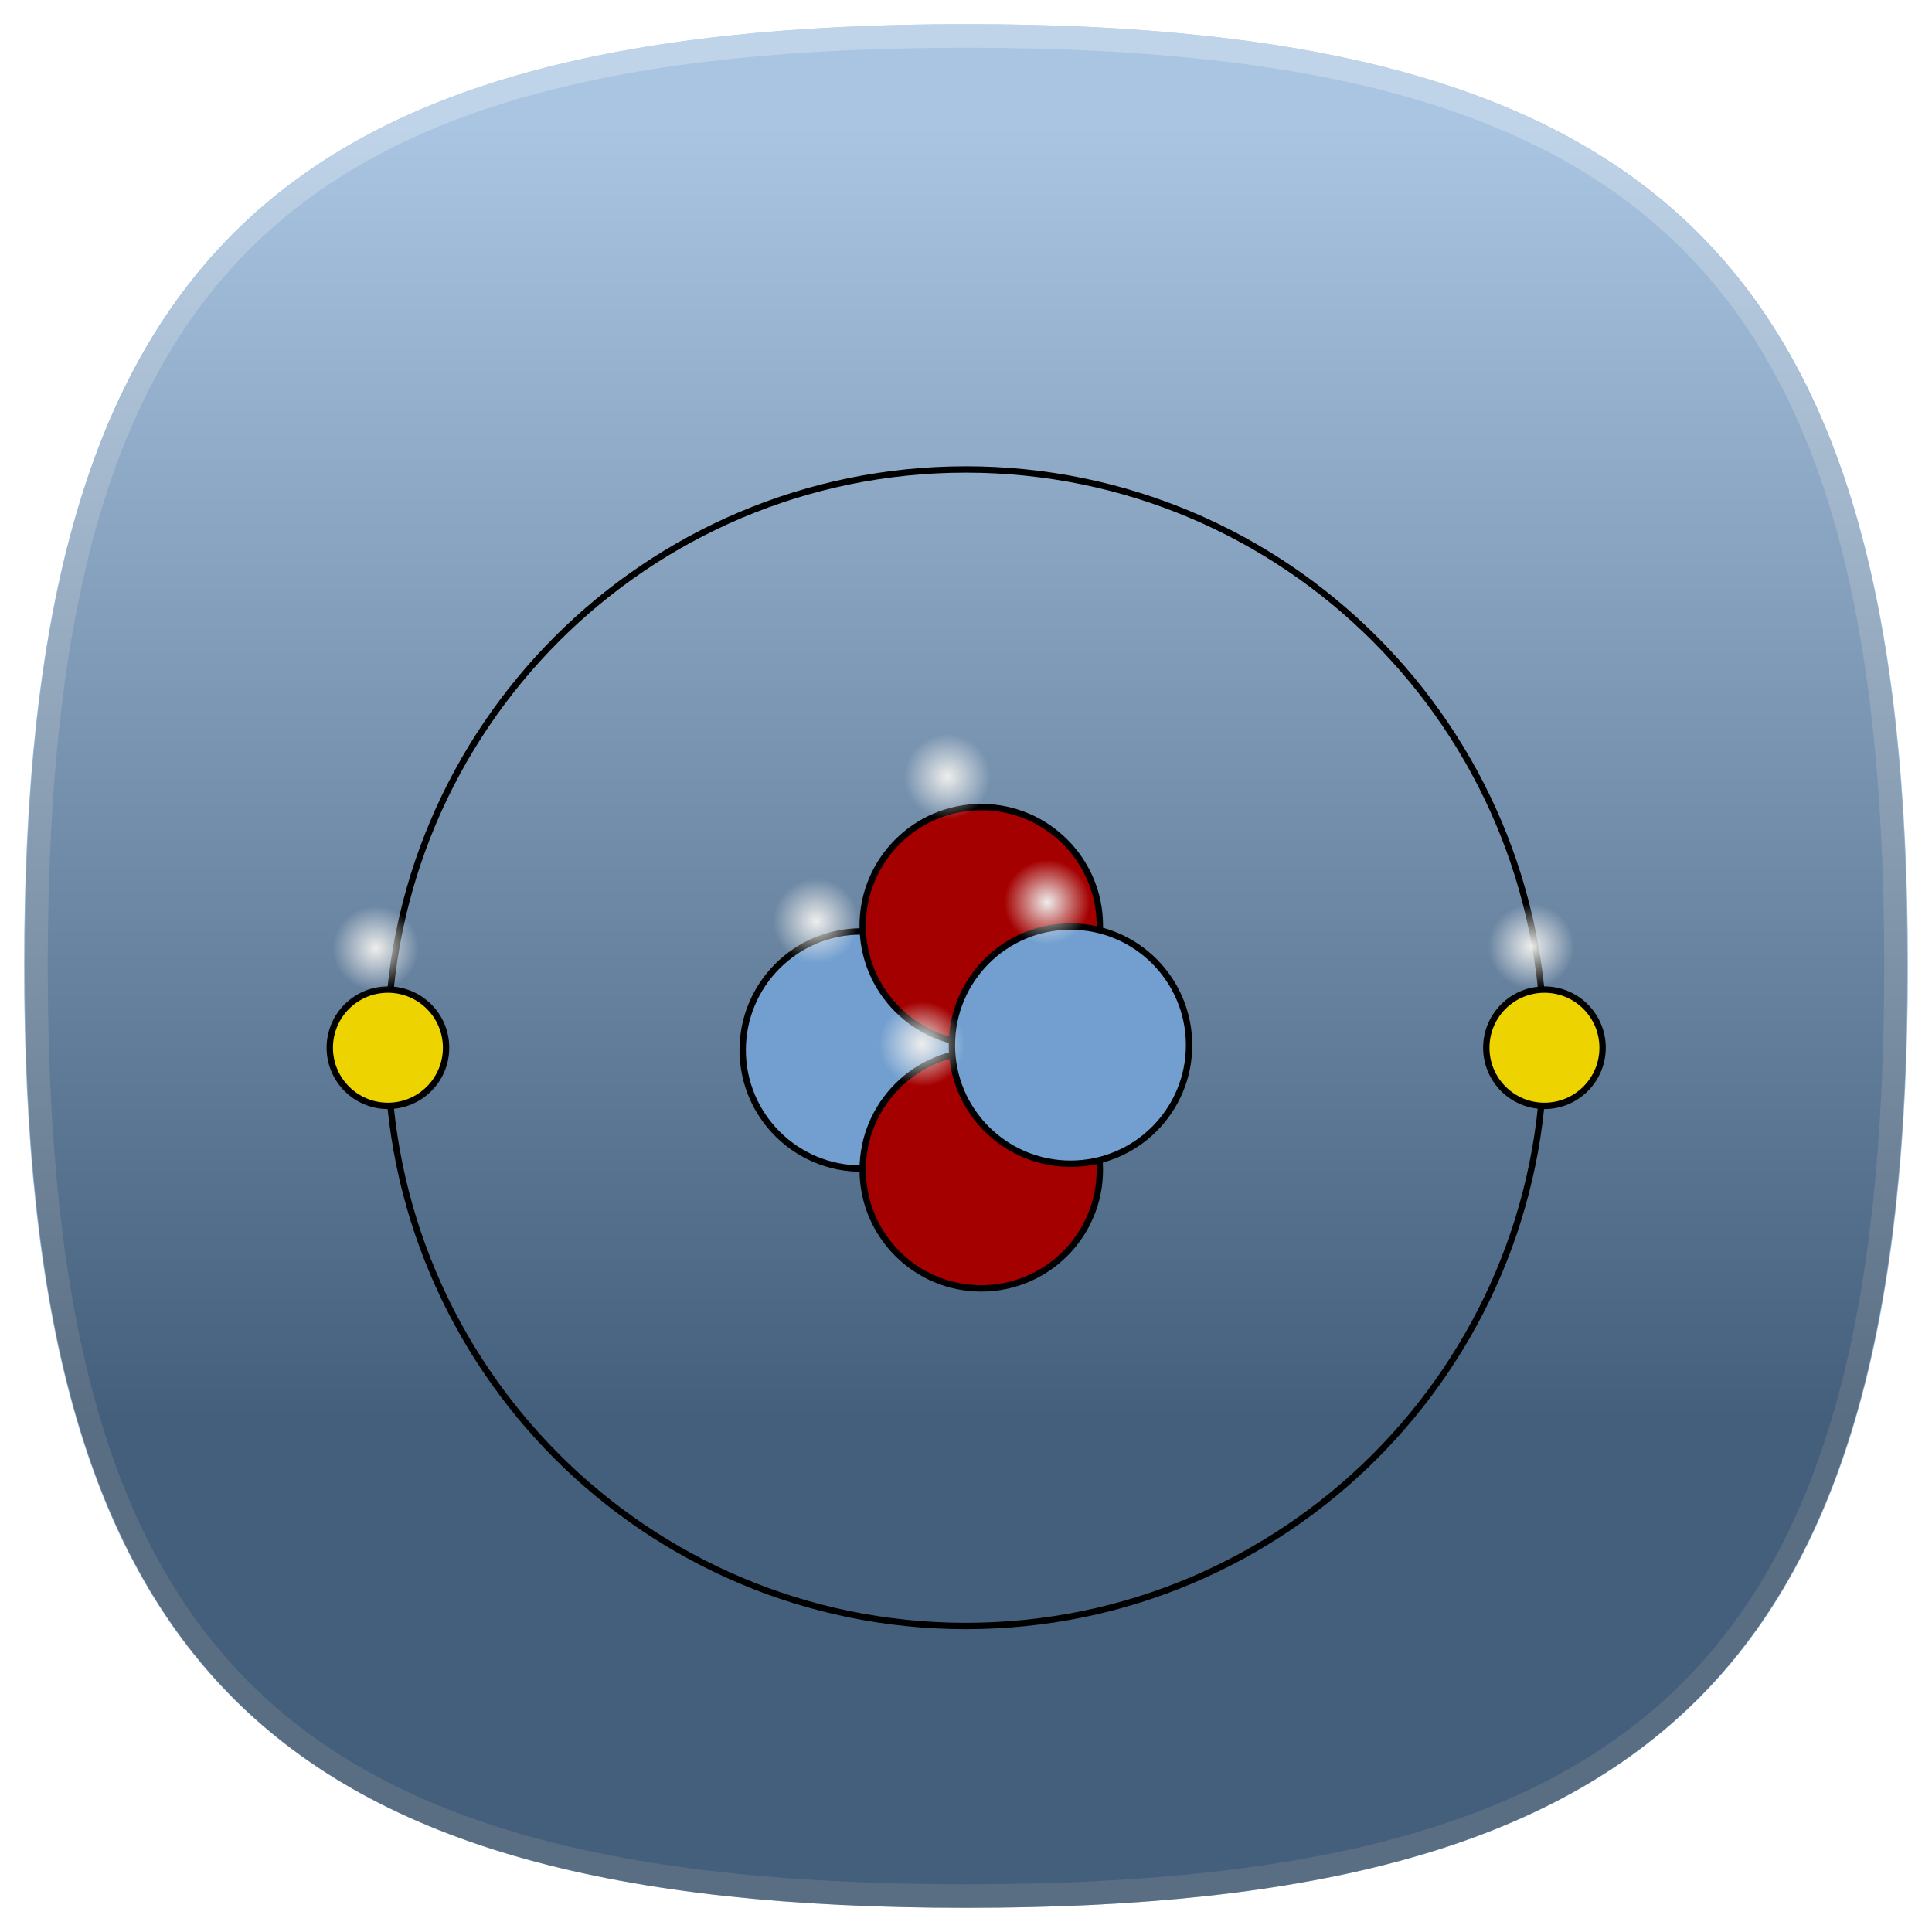 <?xml version="1.0" encoding="UTF-8" standalone="no"?>
<svg
   xmlns:svg="http://www.w3.org/2000/svg"
   xmlns="http://www.w3.org/2000/svg"
   xmlns:xlink="http://www.w3.org/1999/xlink"
   xmlns:sodipodi="http://sodipodi.sourceforge.net/DTD/sodipodi-0.dtd"
   xmlns:inkscape="http://www.inkscape.org/namespaces/inkscape"
   version="1.1"
   height="80"
   width="80"
   id="svg3064"
   inkscape:version="0.48.3.1 r9886"
   sodipodi:docname="Helium.svg">
  <sodipodi:namedview
     pagecolor="#ffffff"
     bordercolor="#666666"
     borderopacity="1"
     objecttolerance="10"
     gridtolerance="10"
     guidetolerance="10"
     inkscape:pageopacity="0"
     inkscape:pageshadow="2"
     inkscape:window-width="1280"
     inkscape:window-height="745"
     id="namedview3101"
     showgrid="false"
     inkscape:zoom="6.7625"
     inkscape:cx="21.441774"
     inkscape:cy="40"
     inkscape:window-x="0"
     inkscape:window-y="27"
     inkscape:window-maximized="1"
     inkscape:current-layer="svg3064" />
  <defs
     id="defs3066">
    <linearGradient
       id="hicg_overlay_grad"
       gradientUnits="userSpaceOnUse"
       x1="39.999"
       y1="5.182"
       x2="39.999"
       y2="58.802">
      <stop
         offset="0"
         style="stop-color:#FFFFFF"
         id="stop3069" />
      <stop
         offset="1"
         style="stop-color:#000000"
         id="stop3071" />
    </linearGradient>
    <filter
       id="hicg_drop_shadow">
      <feOffset
         in="SourceAlpha"
         dx="0"
         dy="4"
         id="feOffset3074" />
      <feGaussianBlur
         stdDeviation="4"
         id="feGaussianBlur3076" />
      <feColorMatrix
         type="matrix"
         values="1 0 0 0 0  0 1 0 0 0  0 0 1 0 0  0 0 0 0.5 0"
         result="shadow"
         id="feColorMatrix3078" />
      <feBlend
         in="SourceGraphic"
         in2="shadow"
         mode="normal"
         id="feBlend3080" />
    </filter>
    <filter
       color-interpolation-filters="sRGB"
       id="hicg_drop_shadow-1">
      <feOffset
         in="SourceAlpha"
         dx="0"
         dy="4"
         id="feOffset3074-9" />
      <feGaussianBlur
         stdDeviation="4"
         id="feGaussianBlur3076-1" />
      <feColorMatrix
         type="matrix"
         values="1 0 0 0 0  0 1 0 0 0  0 0 1 0 0  0 0 0 0.5 0"
         result="shadow"
         id="feColorMatrix3078-4" />
      <feBlend
         in="SourceGraphic"
         in2="shadow"
         mode="normal"
         id="feBlend3080-7" />
    </filter>
    <radialGradient
       inkscape:collect="always"
       xlink:href="#linearGradient4049"
       id="radialGradient4055"
       cx="39.334"
       cy="30.25"
       fx="39.334"
       fy="30.25"
       r="0.761"
       gradientTransform="matrix(1,0,0,0.914,0,2.593)"
       gradientUnits="userSpaceOnUse" />
    <linearGradient
       inkscape:collect="always"
       id="linearGradient4049">
      <stop
         style="stop-color:#eeeeec;stop-opacity:1;"
         offset="0"
         id="stop4051" />
      <stop
         style="stop-color:#eeeeec;stop-opacity:0;"
         offset="1"
         id="stop4053" />
    </linearGradient>
    <radialGradient
       r="0.761"
       fy="30.25"
       fx="39.334"
       cy="30.25"
       cx="39.334"
       gradientTransform="matrix(1,0,0,0.914,0,2.593)"
       gradientUnits="userSpaceOnUse"
       id="radialGradient4072"
       xlink:href="#linearGradient4049-3"
       inkscape:collect="always" />
    <linearGradient
       inkscape:collect="always"
       id="linearGradient4049-3">
      <stop
         style="stop-color:#eeeeec;stop-opacity:1;"
         offset="0"
         id="stop4051-5" />
      <stop
         style="stop-color:#eeeeec;stop-opacity:0;"
         offset="1"
         id="stop4053-5" />
    </linearGradient>
    <radialGradient
       r="0.761"
       fy="30.25"
       fx="39.334"
       cy="30.25"
       cx="39.334"
       gradientTransform="matrix(1,0,0,0.914,0,2.593)"
       gradientUnits="userSpaceOnUse"
       id="radialGradient4106"
       xlink:href="#linearGradient4049-3-8"
       inkscape:collect="always" />
    <linearGradient
       inkscape:collect="always"
       id="linearGradient4049-3-8">
      <stop
         style="stop-color:#eeeeec;stop-opacity:1;"
         offset="0"
         id="stop4051-5-3" />
      <stop
         style="stop-color:#eeeeec;stop-opacity:0;"
         offset="1"
         id="stop4053-5-0" />
    </linearGradient>
    <radialGradient
       r="0.761"
       fy="30.25"
       fx="39.334"
       cy="30.25"
       cx="39.334"
       gradientTransform="matrix(1,0,0,0.914,0,2.593)"
       gradientUnits="userSpaceOnUse"
       id="radialGradient4106-5"
       xlink:href="#linearGradient4049-3-1"
       inkscape:collect="always" />
    <linearGradient
       inkscape:collect="always"
       id="linearGradient4049-3-1">
      <stop
         style="stop-color:#eeeeec;stop-opacity:1;"
         offset="0"
         id="stop4051-5-8" />
      <stop
         style="stop-color:#eeeeec;stop-opacity:0;"
         offset="1"
         id="stop4053-5-3" />
    </linearGradient>
    <radialGradient
       r="0.761"
       fy="30.25"
       fx="39.334"
       cy="30.25"
       cx="39.334"
       gradientTransform="matrix(1,0,0,0.914,0,2.593)"
       gradientUnits="userSpaceOnUse"
       id="radialGradient4106-9"
       xlink:href="#linearGradient4049-3-18"
       inkscape:collect="always" />
    <linearGradient
       inkscape:collect="always"
       id="linearGradient4049-3-18">
      <stop
         style="stop-color:#eeeeec;stop-opacity:1;"
         offset="0"
         id="stop4051-5-9" />
      <stop
         style="stop-color:#eeeeec;stop-opacity:0;"
         offset="1"
         id="stop4053-5-2" />
    </linearGradient>
    <radialGradient
       r="0.761"
       fy="30.25"
       fx="39.334"
       cy="30.25"
       cx="39.334"
       gradientTransform="matrix(1,0,0,0.914,0,2.593)"
       gradientUnits="userSpaceOnUse"
       id="radialGradient4106-97"
       xlink:href="#linearGradient4049-3-9"
       inkscape:collect="always" />
    <linearGradient
       inkscape:collect="always"
       id="linearGradient4049-3-9">
      <stop
         style="stop-color:#eeeeec;stop-opacity:1;"
         offset="0"
         id="stop4051-5-7" />
      <stop
         style="stop-color:#eeeeec;stop-opacity:0;"
         offset="1"
         id="stop4053-5-7" />
    </linearGradient>
    <radialGradient
       r="0.761"
       fy="30.25"
       fx="39.334"
       cy="30.25"
       cx="39.334"
       gradientTransform="matrix(1,0,0,0.914,0,2.593)"
       gradientUnits="userSpaceOnUse"
       id="radialGradient4350"
       xlink:href="#linearGradient4049-3-9"
       inkscape:collect="always" />
    <radialGradient
       inkscape:collect="always"
       xlink:href="#linearGradient4049"
       id="radialGradient4546"
       gradientUnits="userSpaceOnUse"
       gradientTransform="matrix(1,0,0,0.914,0,2.593)"
       cx="39.334"
       cy="30.25"
       fx="39.334"
       fy="30.25"
       r="0.761" />
    <radialGradient
       inkscape:collect="always"
       xlink:href="#linearGradient4049-3"
       id="radialGradient4548"
       gradientUnits="userSpaceOnUse"
       gradientTransform="matrix(1,0,0,0.914,0,2.593)"
       cx="39.334"
       cy="30.25"
       fx="39.334"
       fy="30.25"
       r="0.761" />
    <radialGradient
       inkscape:collect="always"
       xlink:href="#linearGradient4049-3-8"
       id="radialGradient4550"
       gradientUnits="userSpaceOnUse"
       gradientTransform="matrix(1,0,0,0.914,0,2.593)"
       cx="39.334"
       cy="30.25"
       fx="39.334"
       fy="30.25"
       r="0.761" />
    <radialGradient
       inkscape:collect="always"
       xlink:href="#linearGradient4049-3-1"
       id="radialGradient4552"
       gradientUnits="userSpaceOnUse"
       gradientTransform="matrix(1,0,0,0.914,0,2.593)"
       cx="39.334"
       cy="30.25"
       fx="39.334"
       fy="30.25"
       r="0.761" />
    <radialGradient
       inkscape:collect="always"
       xlink:href="#linearGradient4049-3-18"
       id="radialGradient4554"
       gradientUnits="userSpaceOnUse"
       gradientTransform="matrix(1,0,0,0.914,0,2.593)"
       cx="39.334"
       cy="30.25"
       fx="39.334"
       fy="30.25"
       r="0.761" />
    <radialGradient
       inkscape:collect="always"
       xlink:href="#linearGradient4049-3-9"
       id="radialGradient4556"
       gradientUnits="userSpaceOnUse"
       gradientTransform="matrix(1,0,0,0.914,0,2.593)"
       cx="39.334"
       cy="30.25"
       fx="39.334"
       fy="30.25"
       r="0.761" />
  </defs>
  <g
     id="g3082">
    <path
       id="hicg_background"
       fill="#729fcf"
       d="M79,40c0,28.893-10.105,39-39,39S1,68.893,1,40C1,11.106,11.105,1,40,1S79,11.106,79,40z" />
    <path
       id="hicg_highlight"
       fill="#fff"
       opacity="0.25"
       d="M39.999,1C11.105,1,1,11.106,1,40c0,28.893,10.105,39,38.999,39   C68.896,79,79,68.893,79,40C79,11.106,68.896,1,39.999,1z M39.999,78.025C11.57,78.025,1.976,68.43,1.976,40   c0-28.429,9.595-38.024,38.023-38.024c28.43,0,38.024,9.596,38.024,38.024C78.023,68.43,68.429,78.025,39.999,78.025z" />
    <path
       id="hicg_overlay"
       opacity="0.4"
       fill="url(#hicg_overlay_grad)"
       d="M78.977,40c0,28.893-10.1,39-38.977,39S1.023,68.893,1.023,40c0-28.894,10.1-39,38.977-39S78.977,11.106,78.977,40z" />
  </g>
  <g
     transform="translate(0.475,-970.485)"
     id="g4278">
    <g
       transform="matrix(0.844,0,0,0.844,12.512,983.485)"
       id="layer1-3"
       inkscape:label="Layer 1"
       inkscape:groupmode="layer"
       style="filter:url(#hicg_drop_shadow-1)">
      <g
         id="g3084-4"
         transform="translate(0.539,2.145)">
        <path
           transform="translate(15.238,16.512)"
           d="m 16.909,13.455 c 0,3.213 -2.605,5.818 -5.818,5.818 -3.213,0 -5.818,-2.605 -5.818,-5.818 0,-3.213 2.605,-5.818 5.818,-5.818 3.213,0 5.818,2.605 5.818,5.818 z"
           sodipodi:ry="5.818182"
           sodipodi:rx="5.818182"
           sodipodi:cy="13.454545"
           sodipodi:cx="11.090909"
           id="path3050-3"
           style="fill:#729fcf;fill-opacity:1;stroke:#000000;stroke-width:0.312;stroke-linecap:butt;stroke-linejoin:miter;stroke-miterlimit:4;stroke-opacity:1;stroke-dasharray:none"
           sodipodi:type="arc" />
        <path
           d="m 16.909,13.455 c 0,3.213 -2.605,5.818 -5.818,5.818 -3.213,0 -5.818,-2.605 -5.818,-5.818 0,-3.213 2.605,-5.818 5.818,-5.818 3.213,0 5.818,2.605 5.818,5.818 z"
           sodipodi:ry="5.818182"
           sodipodi:rx="5.818182"
           sodipodi:cy="13.454545"
           sodipodi:cx="11.090909"
           id="path3050-4-5"
           style="fill:#a40000;fill-opacity:1;stroke:#000000;stroke-width:0.312;stroke-linecap:butt;stroke-linejoin:miter;stroke-miterlimit:4;stroke-opacity:1;stroke-dasharray:none"
           sodipodi:type="arc"
           transform="translate(21.125,10.411)" />
        <path
           d="m 16.909,13.455 c 0,3.213 -2.605,5.818 -5.818,5.818 -3.213,0 -5.818,-2.605 -5.818,-5.818 0,-3.213 2.605,-5.818 5.818,-5.818 3.213,0 5.818,2.605 5.818,5.818 z"
           sodipodi:ry="5.818182"
           sodipodi:rx="5.818182"
           sodipodi:cy="13.454545"
           sodipodi:cx="11.090909"
           id="path3050-0-0"
           style="fill:#a40000;fill-opacity:1;stroke:#000000;stroke-width:0.312;stroke-linecap:butt;stroke-linejoin:miter;stroke-miterlimit:4;stroke-opacity:1;stroke-dasharray:none"
           sodipodi:type="arc"
           transform="translate(21.125,22.39)" />
        <path
           d="m 16.909,13.455 c 0,3.213 -2.605,5.818 -5.818,5.818 -3.213,0 -5.818,-2.605 -5.818,-5.818 0,-3.213 2.605,-5.818 5.818,-5.818 3.213,0 5.818,2.605 5.818,5.818 z"
           sodipodi:ry="5.818182"
           sodipodi:rx="5.818182"
           sodipodi:cy="13.454545"
           sodipodi:cx="11.090909"
           id="path3050-2-2"
           style="fill:#729fcf;fill-opacity:1;stroke:#000000;stroke-width:0.312;stroke-linecap:butt;stroke-linejoin:miter;stroke-miterlimit:4;stroke-opacity:1;stroke-dasharray:none"
           sodipodi:type="arc"
           transform="translate(25.502,16.273)" />
      </g>
      <path
         sodipodi:type="arc"
         style="fill:none;stroke:#000000;stroke-width:0.312;stroke-linecap:butt;stroke-linejoin:miter;stroke-miterlimit:4;stroke-opacity:1;stroke-dasharray:none"
         id="path3090-6"
         sodipodi:cx="33.124527"
         sodipodi:cy="34.045284"
         sodipodi:rx="28.369812"
         sodipodi:ry="28.369812"
         d="m 61.494,34.045 c 0,15.668 -12.702,28.37 -28.37,28.37 -15.668,0 -28.37,-12.702 -28.37,-28.37 0,-15.668 12.702,-28.37 28.37,-28.37 15.668,0 28.37,12.702 28.37,28.37 z"
         transform="translate(-1.125,-2.045)" />
      <path
         sodipodi:type="arc"
         style="fill:#edd400;fill-opacity:1;stroke:#000000;stroke-width:0.312;stroke-linecap:butt;stroke-linejoin:miter;stroke-miterlimit:4;stroke-opacity:1;stroke-dasharray:none"
         id="path3092-4"
         sodipodi:cx="4.9132075"
         sodipodi:cy="27.071697"
         sodipodi:rx="2.8528302"
         sodipodi:ry="2.8528302"
         d="m 7.766,27.072 c 0,1.576 -1.277,2.853 -2.853,2.853 -1.576,0 -2.853,-1.277 -2.853,-2.853 0,-1.576 1.277,-2.853 2.853,-2.853 1.576,0 2.853,1.277 2.853,2.853 z"
         transform="translate(-1.268,4.928)" />
      <path
         sodipodi:type="arc"
         style="fill:#edd400;fill-opacity:1;stroke:#000000;stroke-width:0.312;stroke-linecap:butt;stroke-linejoin:miter;stroke-miterlimit:4;stroke-opacity:1;stroke-dasharray:none"
         id="path3092-5-5"
         sodipodi:cx="4.9132075"
         sodipodi:cy="27.071697"
         sodipodi:rx="2.8528302"
         sodipodi:ry="2.8528302"
         d="m 7.766,27.072 c 0,1.576 -1.277,2.853 -2.853,2.853 -1.576,0 -2.853,-1.277 -2.853,-2.853 0,-1.576 1.277,-2.853 2.853,-2.853 1.576,0 2.853,1.277 2.853,2.853 z"
         transform="translate(55.472,4.928)" />
    </g>
    <path
       transform="matrix(2.343,0,0,2.531,-53.407,926.106)"
       d="m 40.095,30.25 c 0,0.384 -0.341,0.696 -0.761,0.696 -0.42,0 -0.761,-0.312 -0.761,-0.696 0,-0.384 0.341,-0.696 0.761,-0.696 0.42,0 0.761,0.312 0.761,0.696 z"
       sodipodi:ry="0.69579768"
       sodipodi:rx="0.76102871"
       sodipodi:cy="30.250467"
       sodipodi:cx="39.334312"
       id="path3279"
       style="fill:url(#radialGradient4546);fill-opacity:1;stroke:none"
       sodipodi:type="arc" />
    <path
       transform="matrix(2.343,0,0,2.531,-58.843,932.086)"
       d="m 40.095,30.25 c 0,0.384 -0.341,0.696 -0.761,0.696 -0.42,0 -0.761,-0.312 -0.761,-0.696 0,-0.384 0.341,-0.696 0.761,-0.696 0.42,0 0.761,0.312 0.761,0.696 z"
       sodipodi:ry="0.69579768"
       sodipodi:rx="0.76102871"
       sodipodi:cy="30.250467"
       sodipodi:cx="39.334312"
       id="path3279-5"
       style="fill:url(#radialGradient4548);fill-opacity:1;stroke:none"
       sodipodi:type="arc" />
    <path
       transform="matrix(2.343,0,0,2.531,-54.451,937.174)"
       d="m 40.095,30.25 c 0,0.384 -0.341,0.696 -0.761,0.696 -0.42,0 -0.761,-0.312 -0.761,-0.696 0,-0.384 0.341,-0.696 0.761,-0.696 0.42,0 0.761,0.312 0.761,0.696 z"
       sodipodi:ry="0.69579768"
       sodipodi:rx="0.76102871"
       sodipodi:cy="30.250467"
       sodipodi:cx="39.334312"
       id="path3279-5-3"
       style="fill:url(#radialGradient4550);fill-opacity:1;stroke:none"
       sodipodi:type="arc" />
    <path
       transform="matrix(2.343,0,0,2.531,-49.276,931.303)"
       d="m 40.095,30.25 c 0,0.384 -0.341,0.696 -0.761,0.696 -0.42,0 -0.761,-0.312 -0.761,-0.696 0,-0.384 0.341,-0.696 0.761,-0.696 0.42,0 0.761,0.312 0.761,0.696 z"
       sodipodi:ry="0.69579768"
       sodipodi:rx="0.76102871"
       sodipodi:cy="30.250467"
       sodipodi:cx="39.334312"
       id="path3279-5-6"
       style="fill:url(#radialGradient4552);fill-opacity:1;stroke:none"
       sodipodi:type="arc" />
    <path
       transform="matrix(2.343,0,0,2.531,-77.078,933.21)"
       d="m 40.095,30.25 c 0,0.384 -0.341,0.696 -0.761,0.696 -0.42,0 -0.761,-0.312 -0.761,-0.696 0,-0.384 0.341,-0.696 0.761,-0.696 0.42,0 0.761,0.312 0.761,0.696 z"
       sodipodi:ry="0.69579768"
       sodipodi:rx="0.76102871"
       sodipodi:cy="30.250467"
       sodipodi:cx="39.334312"
       id="path3279-5-2"
       style="fill:url(#radialGradient4554);fill-opacity:1;stroke:none"
       sodipodi:type="arc" />
    <path
       transform="matrix(2.343,0,0,2.531,-29.228,933.13)"
       d="m 40.095,30.25 c 0,0.384 -0.341,0.696 -0.761,0.696 -0.42,0 -0.761,-0.312 -0.761,-0.696 0,-0.384 0.341,-0.696 0.761,-0.696 0.42,0 0.761,0.312 0.761,0.696 z"
       sodipodi:ry="0.69579768"
       sodipodi:rx="0.76102871"
       sodipodi:cy="30.250467"
       sodipodi:cx="39.334312"
       id="path3279-5-29"
       style="fill:url(#radialGradient4556);fill-opacity:1;stroke:none"
       sodipodi:type="arc" />
  </g>
</svg>
